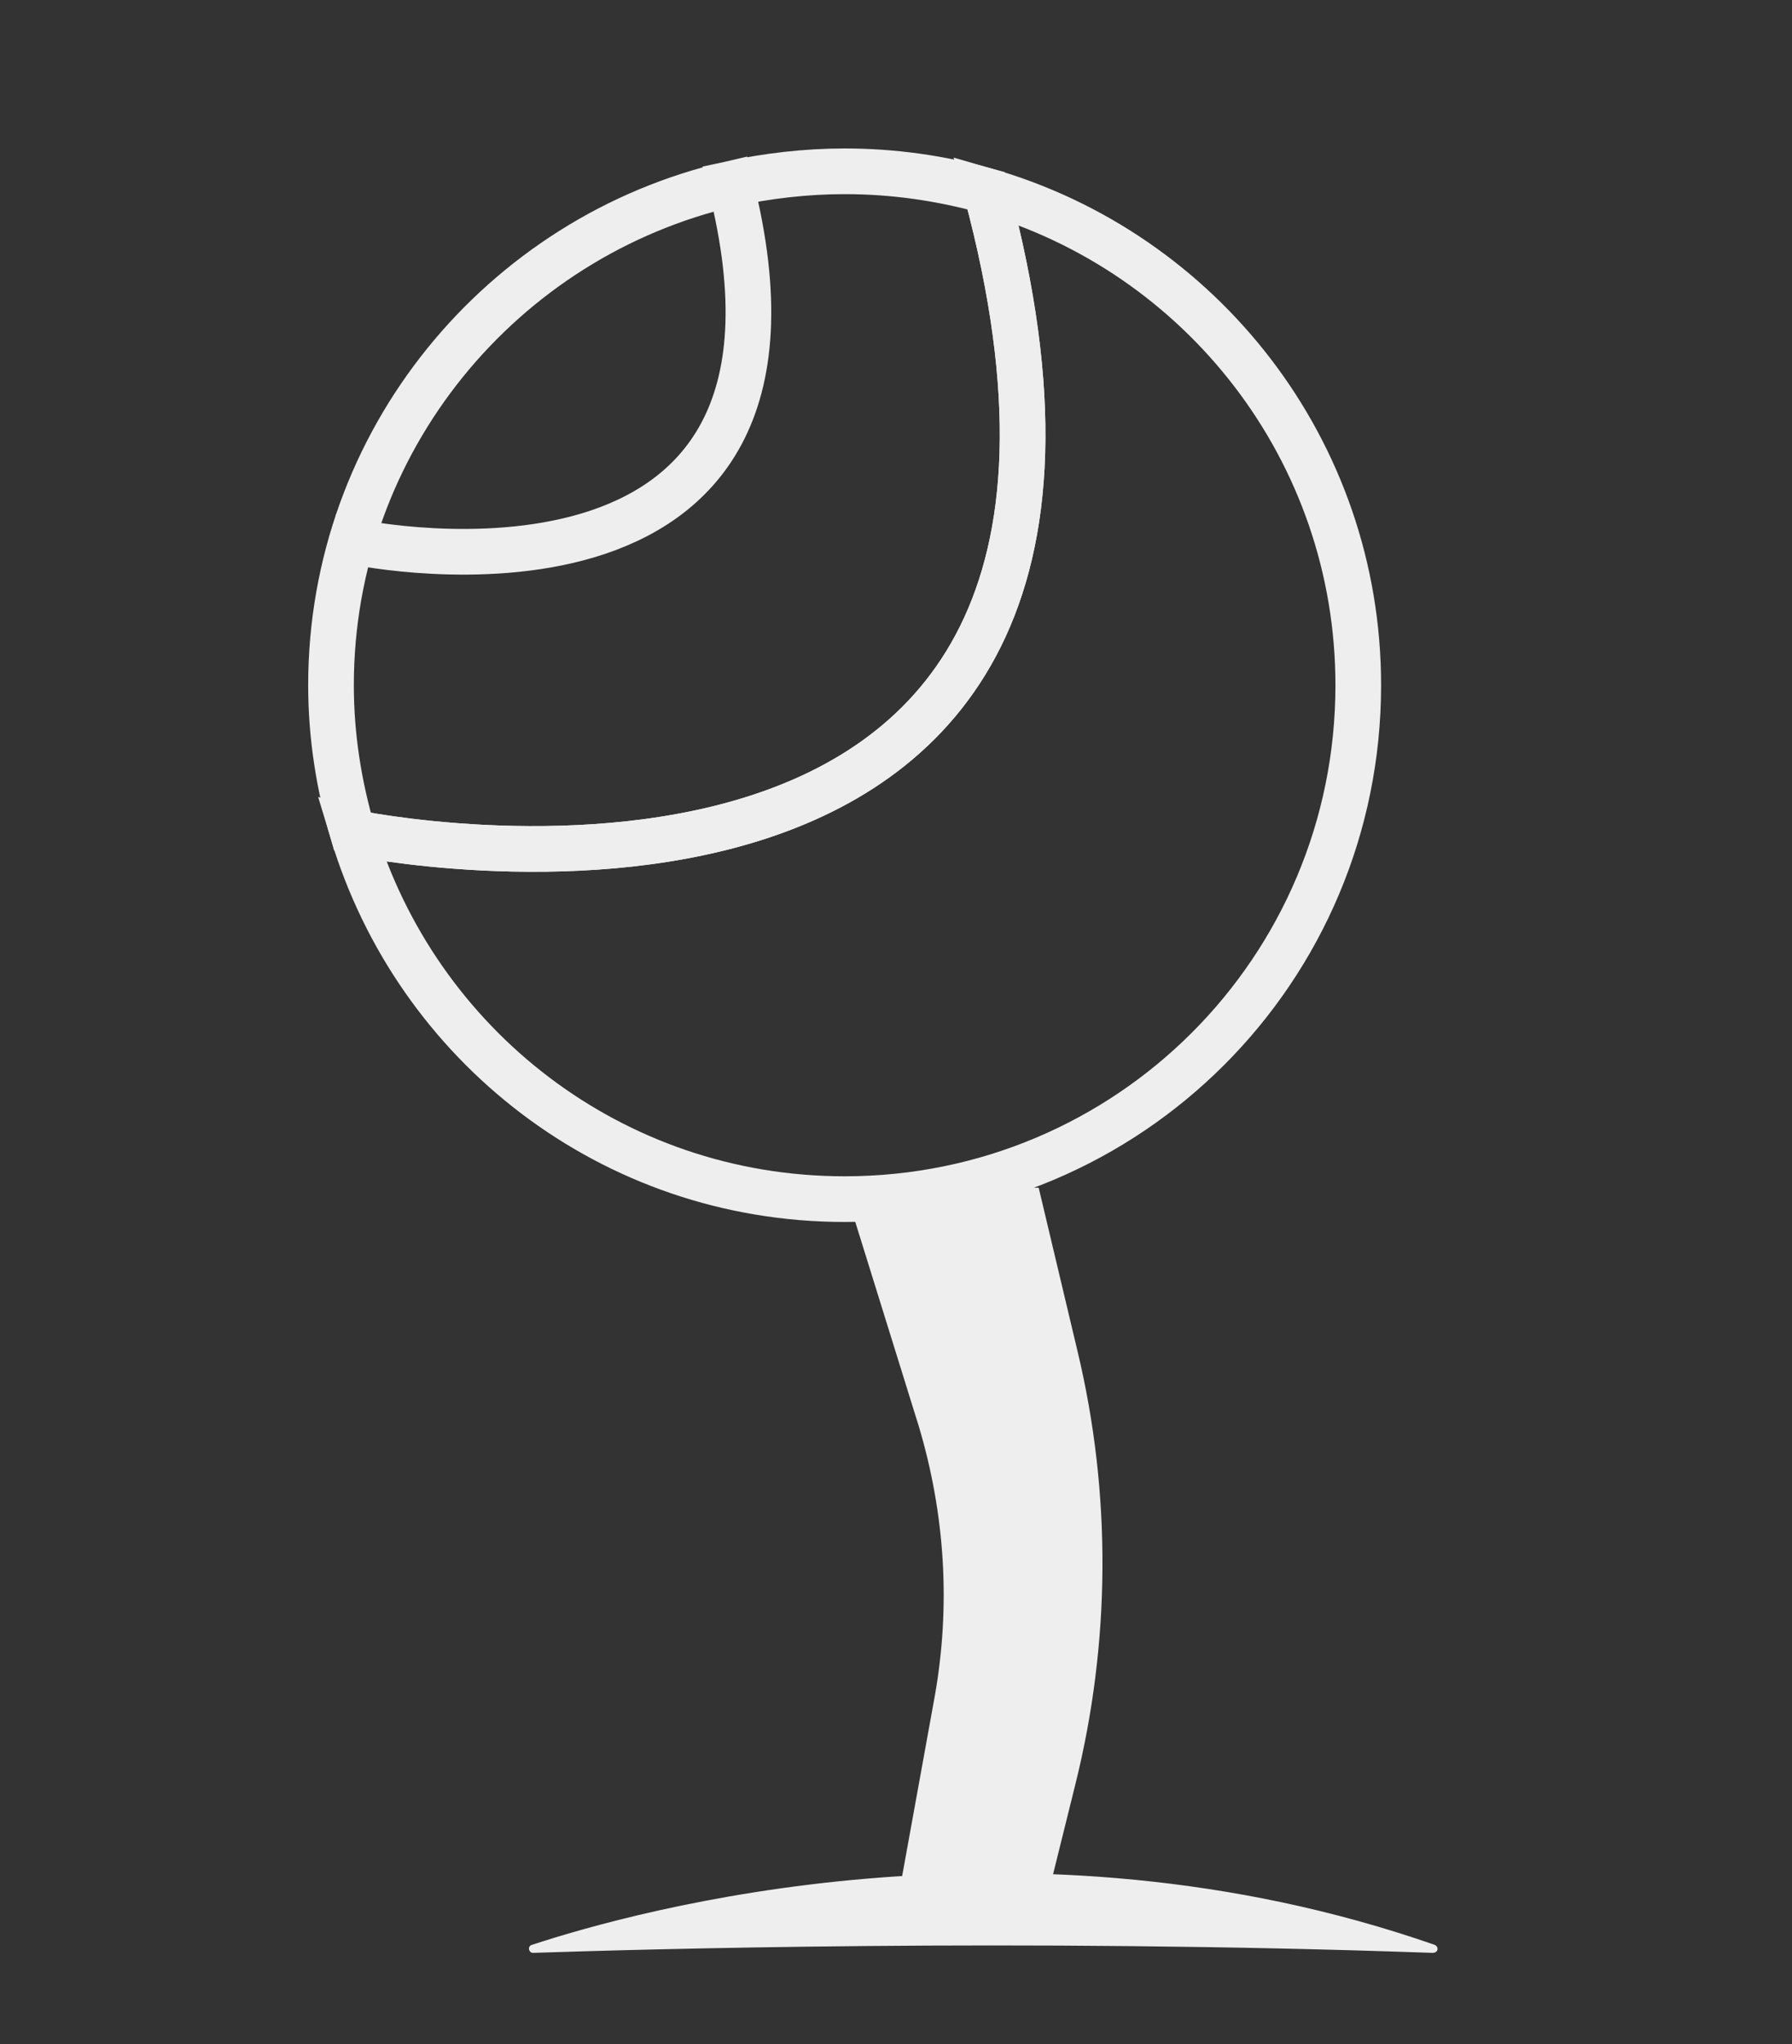 <?xml version="1.0" encoding="utf-8"?>
<!-- Generator: Adobe Illustrator 21.0.0, SVG Export Plug-In . SVG Version: 6.00 Build 0)  -->
<svg version="1.1" id="Layer_2" xmlns="http://www.w3.org/2000/svg" xmlns:xlink="http://www.w3.org/1999/xlink" x="0px" y="0px"
	 viewBox="0 0 157 179" style="enable-background:new 0 0 157 179;" xml:space="preserve">
<rect x="0" y="0" width="157" height="179" fill="#333333" stroke="none"/>
<style type="text/css">
	.st0{fill:#EEEEEE;}
	.st1{fill:none;stroke:#EEEEEE;stroke-width:4;stroke-miterlimit:10;}
</style>
<path id="Ground" class="st0" d="M46.6,170.3c9.1-3,43.2-12.5,79.1,0c0.4,0.2,0.3,0.7-0.2,0.7c-36.5-1.3-69.6-0.3-78.8,0
	C46.3,171,46.2,170.4,46.6,170.3z"/>
<path id="Root" class="st0" d="M91,169.2L78,170l3.9-21.5c1.4-7.9,0.9-15.9-1.4-23.6L74,104h17l3.4,14.3c3,12.5,2.9,25.6-0.2,38
	L91,169.2z"/>
<g id="Head">
	<path class="st1" d="M86.4,16.7C82.4,15.6,78.3,15,74,15c-3.4,0-6.8,0.4-10,1.1c10.2,40.2-32.6,31.4-32.6,31.4S74.2,56.3,64,16.1
		c-20,4.6-35,22.5-35,43.9c0,4.5,0.7,8.8,1.9,12.9C31.2,73,105.7,88.3,86.4,16.7z"/>
	<path class="st1" d="M86.4,16.7C105.7,88.3,31.2,73,30.9,72.9C36.5,91.5,53.6,105,74,105c24.9,0,45-20.1,45-45
		C119,39.4,105.2,22.1,86.4,16.7z"/>
</g>
</svg>
